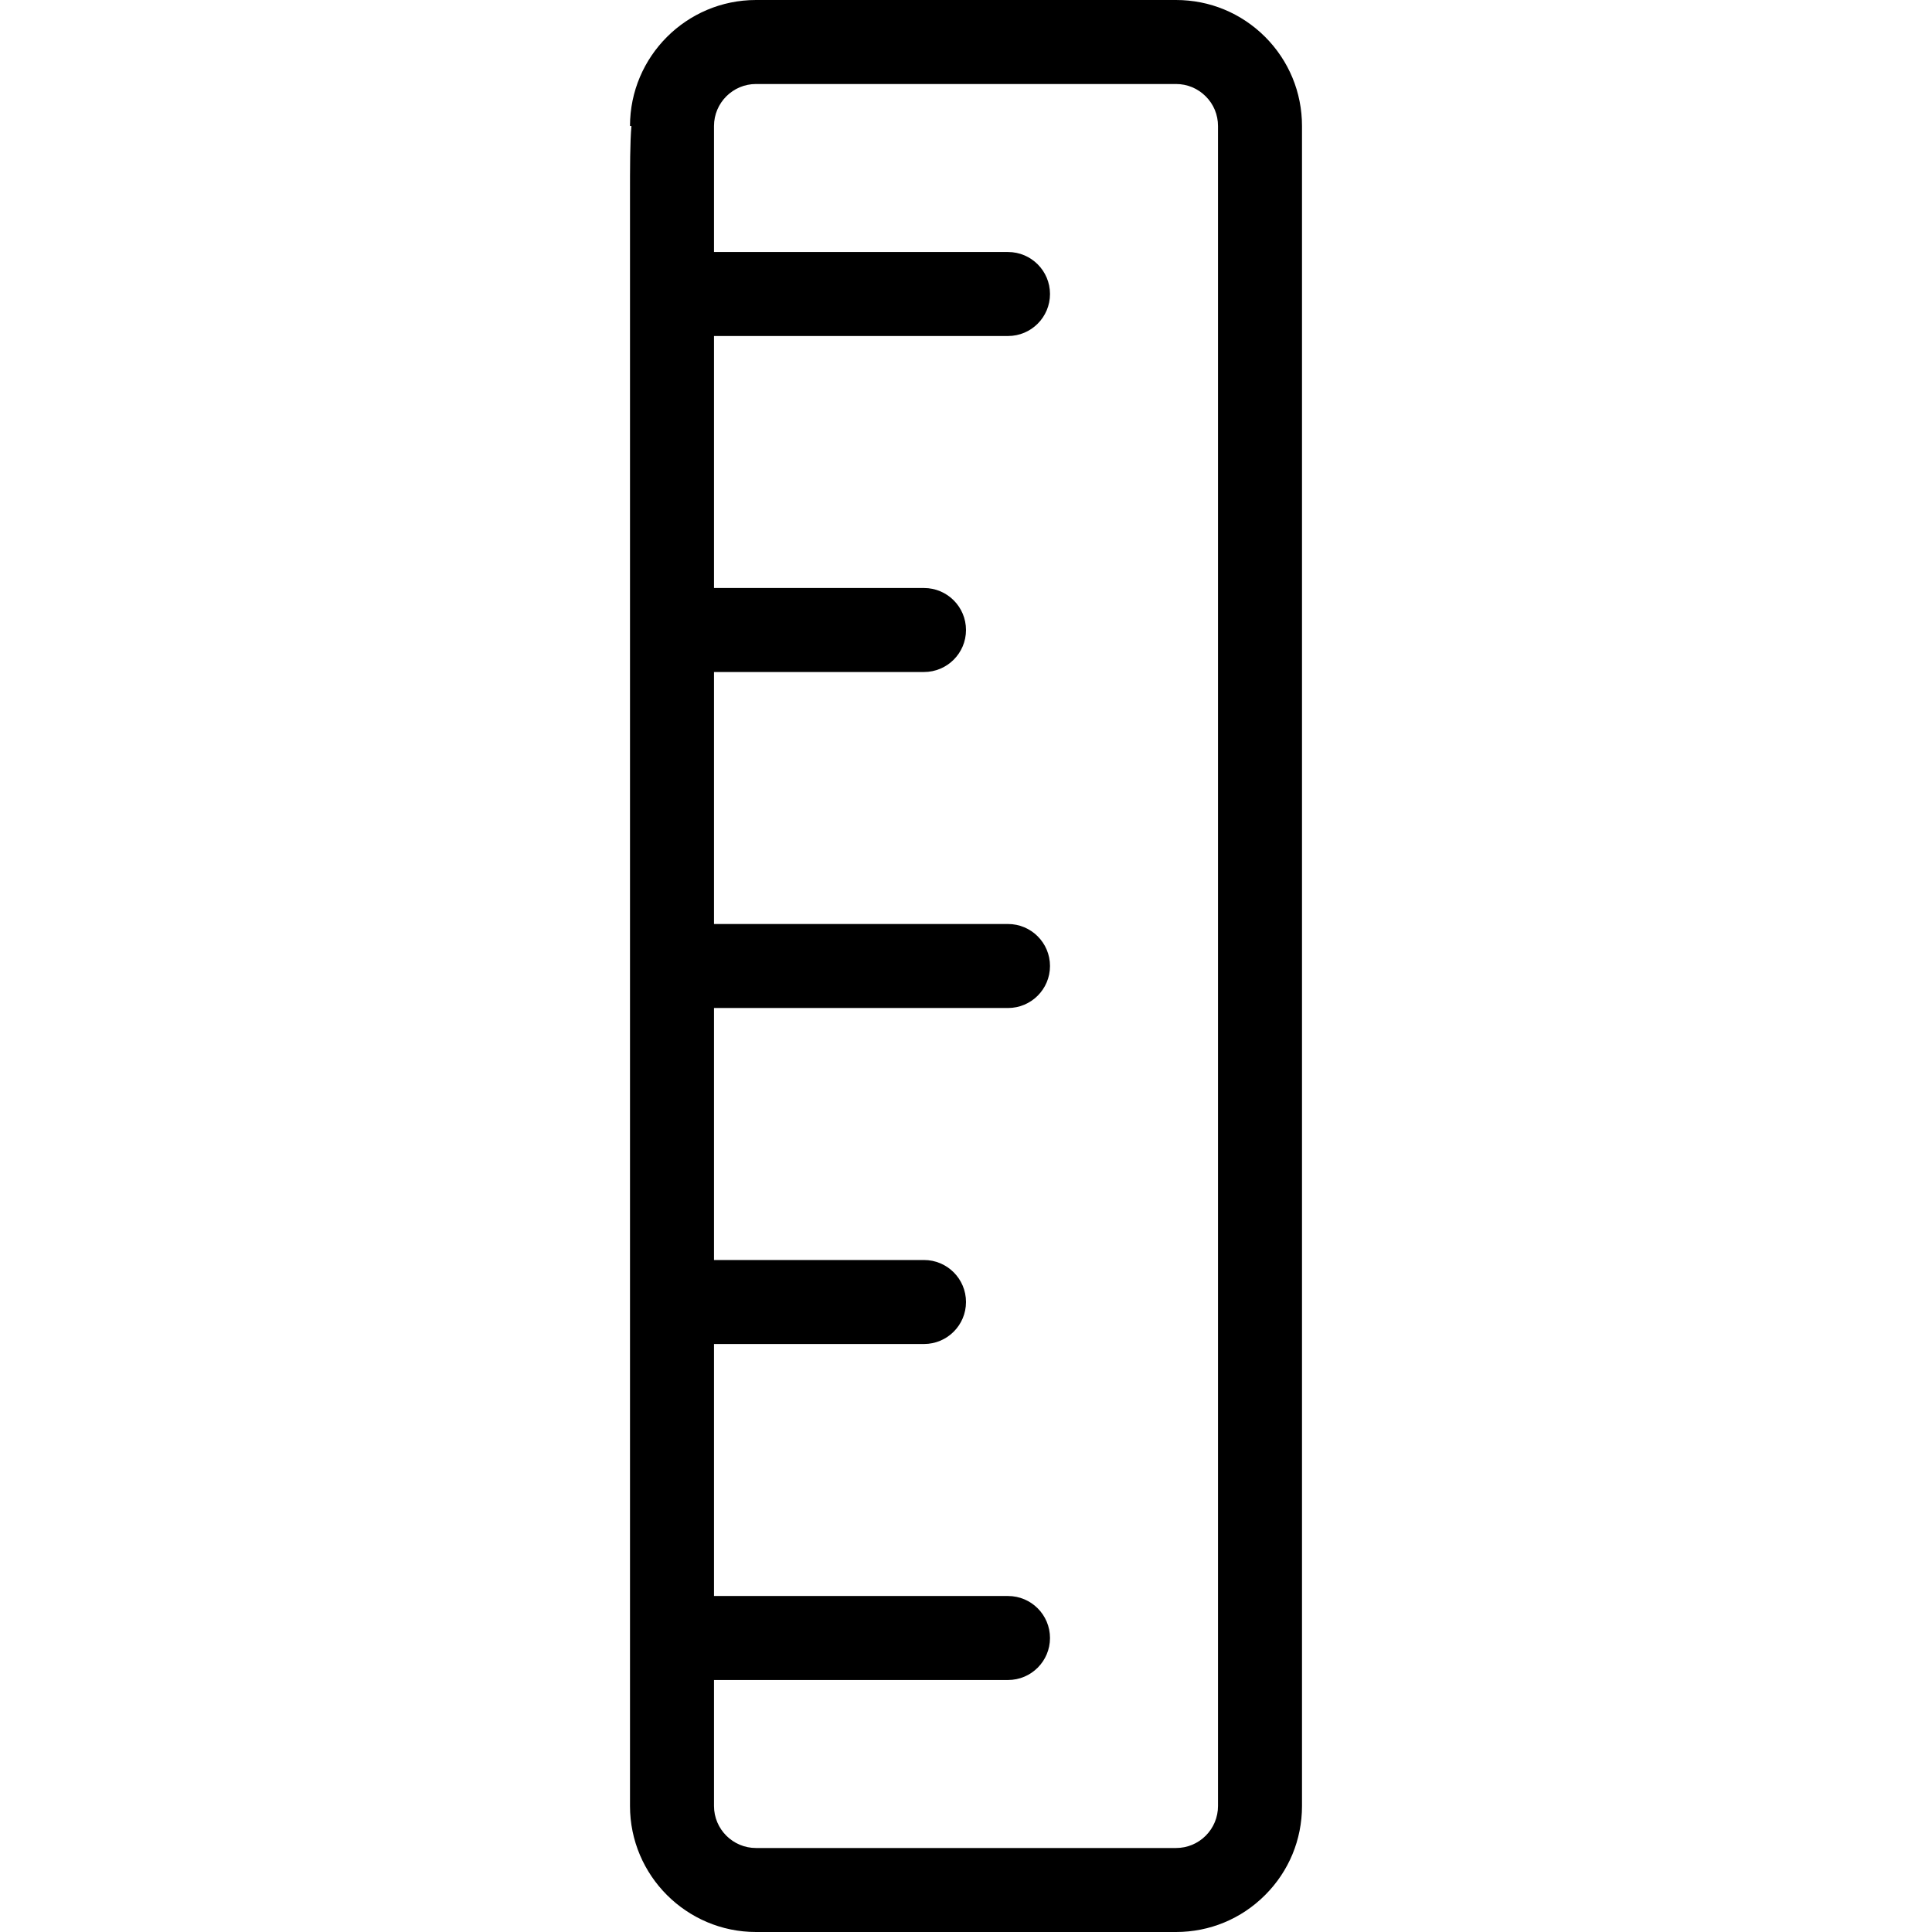 <?xml version="1.0" encoding="iso-8859-1"?>
<!-- Generator: Adobe Illustrator 19.0.0, SVG Export Plug-In . SVG Version: 6.00 Build 0)  -->
<svg version="1.1" id="Capa_1" xmlns="http://www.w3.org/2000/svg" xmlns:xlink="http://www.w3.org/1999/xlink" x="0px" y="0px"
	 viewBox="0 0 368 368" style="enable-background:new 0 0 368 368;" xml:space="preserve">
<g>
	<g>
		<path d="M240.976,7.024C236.44,2.496,230.416,0,224,0h-80c-13.232,0-24,10.768-24,24h0.272C120,27.2,120,31.64,120,37.752V344
			c0,13.232,10.776,24,24,24h80c6.408,0,12.44-2.496,16.968-7.032C245.504,356.44,248,350.408,248,344V24
			C248,17.592,245.504,11.56,240.976,7.024z M232,344c0,2.136-0.832,4.144-2.336,5.656c-1.512,1.512-3.52,2.344-5.664,2.344h-80
			c-4.408,0-8-3.592-8-8c0,0,0-9.024,0-24h56c4.416,0,8-3.584,8-8c0-4.416-3.584-8-8-8h-56c0-13.664,0-30.064,0-48h40
			c4.416,0,8-3.584,8-8c0-4.416-3.584-8-8-8h-40c0-15.44,0-31.656,0-48h56c4.416,0,8-3.584,8-8c0-4.416-3.584-8-8-8h-56
			c0-16.344,0-32.568,0-48h40c4.416,0,8-3.584,8-8s-3.584-8-8-8h-40c0-17.928,0-34.336,0-48h56c4.416,0,8-3.584,8-8s-3.584-8-8-8
			h-56c0-14.712,0-23.688,0-24c0-4.408,3.592-8,8-8h80c2.136,0,4.144,0.832,5.656,2.344C231.168,19.848,232,21.856,232,24V344z"/>
	</g>
</g>
<g>
</g>
<g>
</g>
<g>
</g>
<g>
</g>
<g>
</g>
<g>
</g>
<g>
</g>
<g>
</g>
<g>
</g>
<g>
</g>
<g>
</g>
<g>
</g>
<g>
</g>
<g>
</g>
<g>
</g>
</svg>
